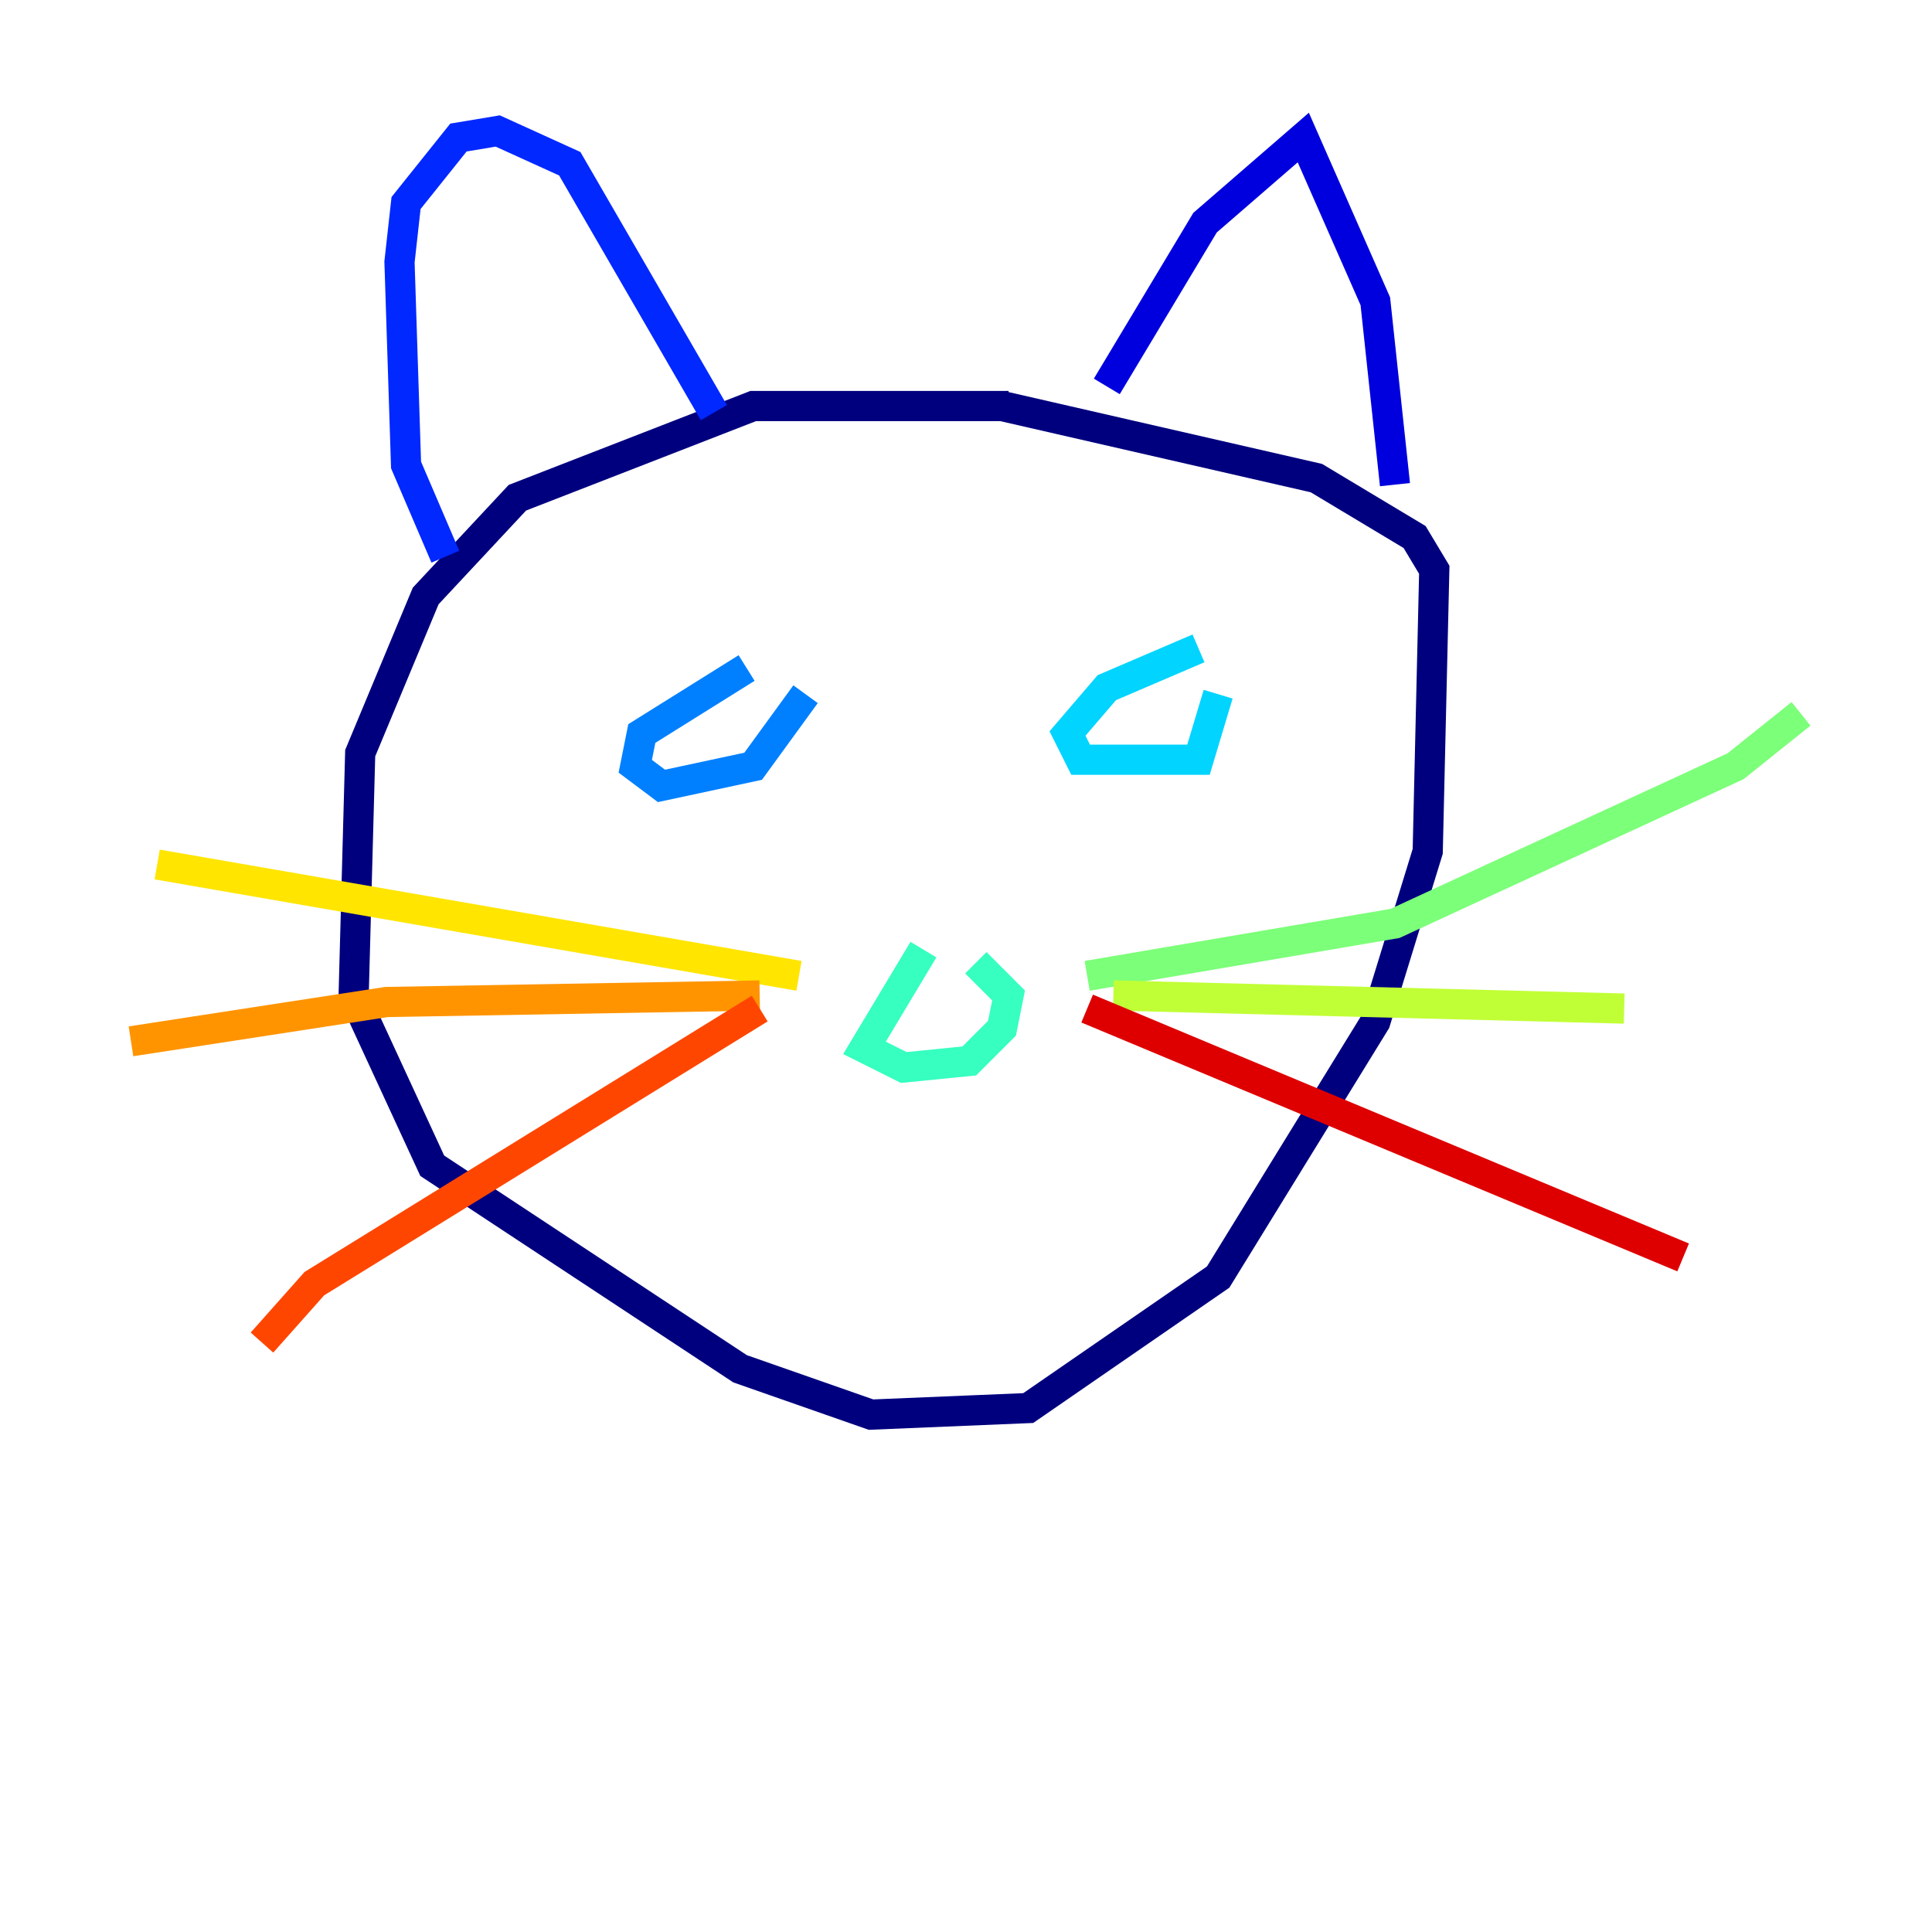 <?xml version="1.0" encoding="utf-8" ?>
<svg baseProfile="tiny" height="128" version="1.2" viewBox="0,0,128,128" width="128" xmlns="http://www.w3.org/2000/svg" xmlns:ev="http://www.w3.org/2001/xml-events" xmlns:xlink="http://www.w3.org/1999/xlink"><defs /><polyline fill="none" points="66.82,26.902 49.898,26.902 34.278,32.976 28.203,39.485 23.864,49.898 23.43,65.953 28.637,77.234 49.031,90.685 57.709,93.722 68.122,93.288 80.705,84.61 91.119,67.688 94.59,56.407 95.024,37.749 93.722,35.58 87.214,31.675 66.386,26.902" stroke="#00007f" stroke-width="2" /><polyline fill="none" points="73.329,25.6 79.837,14.752 86.346,9.112 91.119,19.959 92.42,32.108" stroke="#0000de" stroke-width="2" /><polyline fill="none" points="47.295,27.336 37.749,10.848 32.976,8.678 30.373,9.112 26.902,13.451 26.468,17.356 26.902,30.807 29.505,36.881" stroke="#0028ff" stroke-width="2" /><polyline fill="none" points="49.464,44.258 42.522,48.597 42.088,50.766 43.824,52.068 49.898,50.766 53.37,45.993" stroke="#0080ff" stroke-width="2" /><polyline fill="none" points="79.403,42.956 73.329,45.559 70.725,48.597 71.593,50.332 79.403,50.332 80.705,45.993" stroke="#00d4ff" stroke-width="2" /><polyline fill="none" points="61.18,62.915 57.275,69.424 59.878,70.725 64.217,70.291 66.386,68.122 66.82,65.953 64.651,63.783" stroke="#36ffc0" stroke-width="2" /><polyline fill="none" points="72.027,64.651 92.42,61.18 114.983,50.766 119.322,47.295" stroke="#7cff79" stroke-width="2" /><polyline fill="none" points="73.763,65.953 107.607,66.82" stroke="#c0ff36" stroke-width="2" /><polyline fill="none" points="52.936,64.651 10.414,57.275" stroke="#ffe500" stroke-width="2" /><polyline fill="none" points="50.332,65.953 25.6,66.386 8.678,68.99" stroke="#ff9400" stroke-width="2" /><polyline fill="none" points="50.332,66.82 20.827,85.044 17.356,88.949" stroke="#ff4600" stroke-width="2" /><polyline fill="none" points="72.027,66.82 111.512,83.308" stroke="#de0000" stroke-width="2" /><polyline fill="none" points="52.936,77.234 52.936,77.234" stroke="#7f0000" stroke-width="2" /></svg>